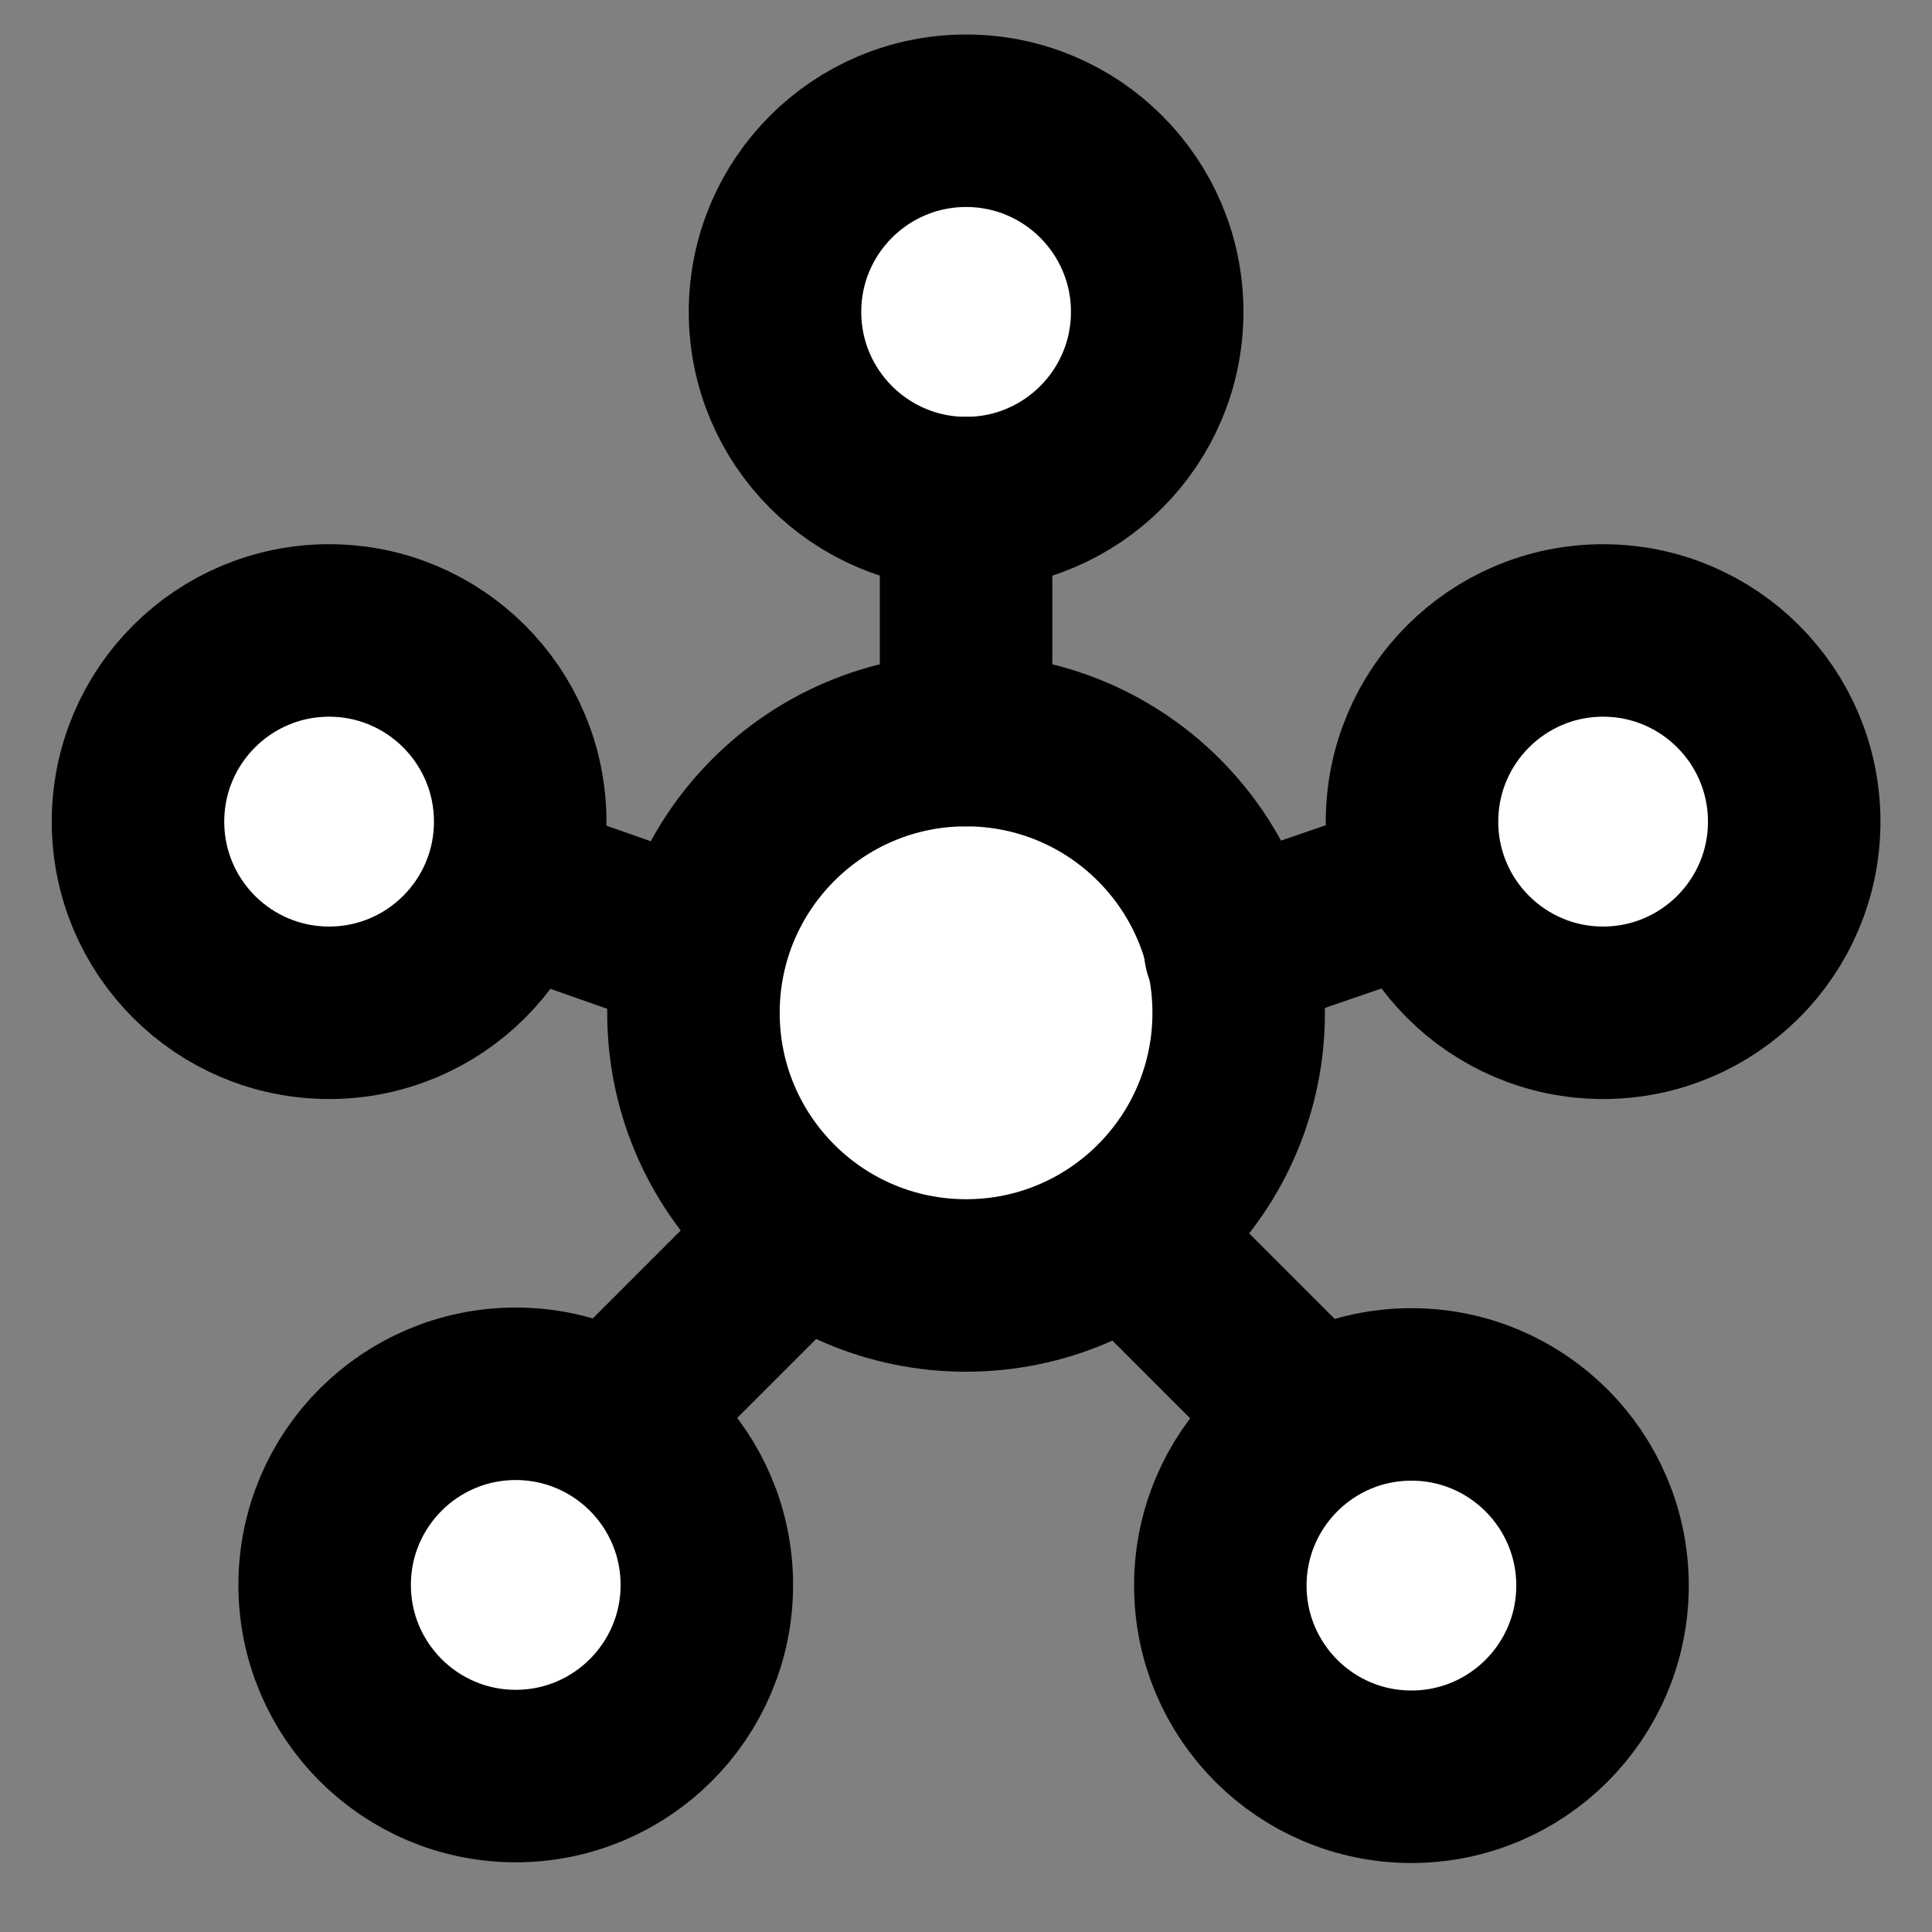 <svg width="28" height="28" viewBox="0 0 28 28" fill="none" xmlns="http://www.w3.org/2000/svg">
<rect x="0" y="0" width="28" height="28" fill="#808080" stroke="none"/>
<path d="M14.002 7.291C15.531 7.291 16.771 6.05 16.771 4.52C16.771 2.99 15.531 1.75 14.002 1.75C12.472 1.75 11.232 2.99 11.232 4.52C11.232 6.05 12.472 7.291 14.002 7.291Z" fill="white" stroke="black" stroke-width="2.5" stroke-linecap="round" stroke-linejoin="round"/>
<path d="M7.474 25.74C9.004 25.74 10.244 24.5 10.244 22.97C10.244 21.44 9.004 20.2 7.474 20.2C5.945 20.2 4.705 21.44 4.705 22.97C4.705 24.5 5.945 25.74 7.474 25.74Z" fill="white" stroke="black" stroke-width="2.5" stroke-linecap="round" stroke-linejoin="round"/>
<path d="M4.77 14.678C6.299 14.678 7.539 13.438 7.539 11.908C7.539 10.378 6.299 9.137 4.77 9.137C3.24 9.137 2 10.378 2 11.908C2 13.438 3.24 14.678 4.77 14.678Z" fill="white" stroke="black" stroke-width="2.5" stroke-linecap="round" stroke-linejoin="round"/>
<path d="M23.233 14.678C24.763 14.678 26.003 13.438 26.003 11.908C26.003 10.378 24.763 9.137 23.233 9.137C21.704 9.137 20.464 10.378 20.464 11.908C20.464 13.438 21.704 14.678 23.233 14.678Z" fill="white" stroke="black" stroke-width="2.5" stroke-linecap="round" stroke-linejoin="round"/>
<path d="M20.455 25.75C21.985 25.75 23.225 24.51 23.225 22.98C23.225 21.45 21.985 20.209 20.455 20.209C18.925 20.209 17.686 21.45 17.686 22.98C17.686 24.51 18.925 25.75 20.455 25.75Z" fill="white" stroke="black" stroke-width="2.5" stroke-linecap="round" stroke-linejoin="round"/>
<path d="M14.001 18.63C16.183 18.63 17.952 16.861 17.952 14.678C17.952 12.495 16.183 10.726 14.001 10.726C11.819 10.726 10.05 12.495 10.05 14.678C10.05 16.861 11.819 18.63 14.001 18.63Z" fill="white" stroke="black" stroke-width="2.5" stroke-linecap="round" stroke-linejoin="round"/>
<path d="M11.501 17.965L8.927 20.54" stroke="black" stroke-width="2.5" stroke-linecap="round" stroke-linejoin="round"/>
<path d="M16.466 18.005L19 20.539" stroke="black" stroke-width="2.5" stroke-linecap="round" stroke-linejoin="round"/>
<path d="M14.001 10.726L14.001 7.291" stroke="black" stroke-width="2.5" stroke-linecap="round" stroke-linejoin="round"/>
<path d="M10.15 13.769L7.414 12.809M17.828 13.758L20.589 12.809" stroke="black" stroke-width="2.5" stroke-linecap="round" stroke-linejoin="round"/>
</svg>
